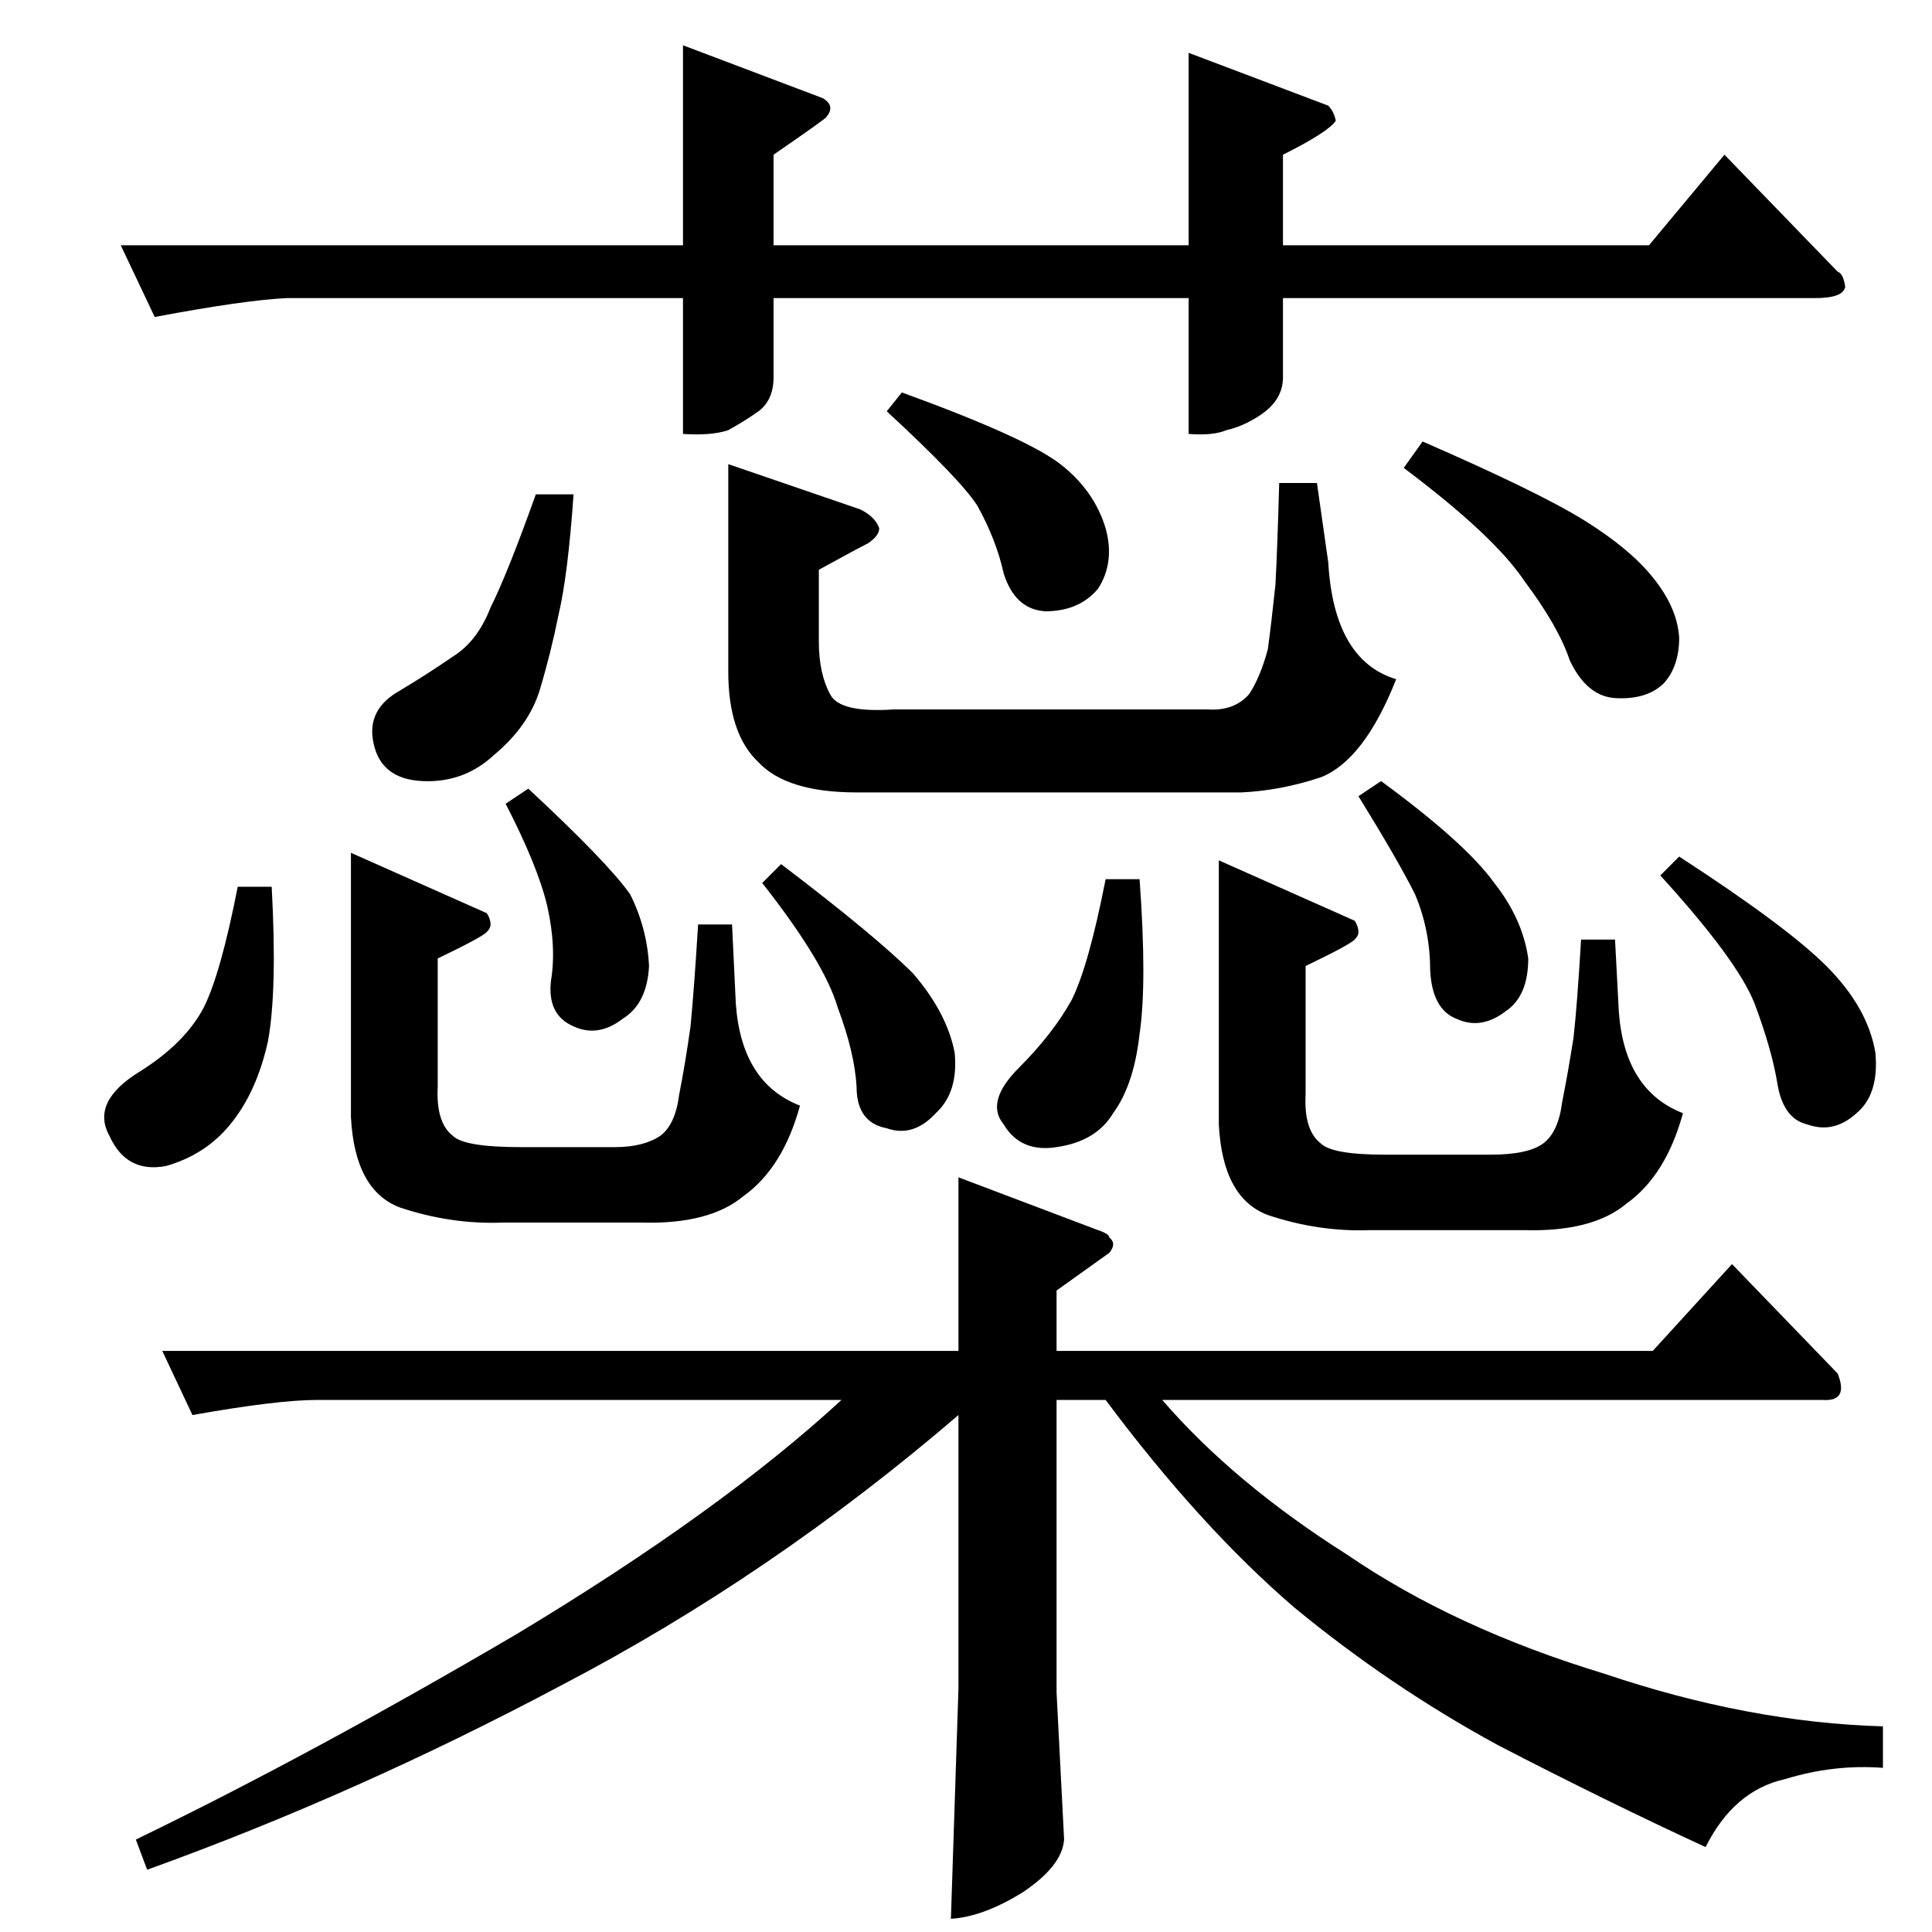 <?xml version="1.0" standalone="no"?>
<!DOCTYPE svg PUBLIC "-//W3C//DTD SVG 1.1//EN" "http://www.w3.org/Graphics/SVG/1.1/DTD/svg11.dtd" >
<svg xmlns="http://www.w3.org/2000/svg" xmlns:xlink="http://www.w3.org/1999/xlink" version="1.1" viewBox="0 -205 1024 1024">
  <g transform="matrix(1 0 0 -1 0 819)">
   <path fill="currentColor"
d="M434 722v-38q0 -17 6 -28q5 -10 34 -8h166q14 -1 22 8q6 9 10 24q2 15 4 34q1 18 2 54h20l6 -42q3 -52 36 -62q-17 -43 -40 -52q-21 -7 -42 -8h-204q-37 0 -52 16q-16 15 -16 48v110l70 -24q8 -4 10 -10q0 -4 -6 -8q-6 -3 -26 -14v0v0zM304 762q-3 -43 -8 -64
q-4 -20 -10 -40q-6 -19 -24 -34q-16 -15 -38 -14t-26 20q-4 18 14 28q15 9 28 18q13 8 20 26q9 18 24 60h20v0v0zM478 816q66 -24 84 -38t24 -34q5 -18 -4 -32q-10 -12 -28 -12q-16 1 -22 20q-4 18 -14 36q-9 14 -48 50l8 10v0v0zM754 790q62 -27 86 -42t36 -30
q13 -16 14 -32q0 -15 -8 -24q-9 -9 -26 -8q-15 1 -24 20q-6 18 -24 42q-16 24 -64 60l10 14v0v0zM144 554q3 -55 -2 -82q-6 -27 -20 -44q-13 -16 -34 -22q-21 -4 -30 16q-10 18 16 34q24 15 34 34q9 18 18 64h18v0v0zM232 516v-68q-1 -19 8 -26q6 -6 36 -6h50q15 0 24 6
q8 6 10 22q3 15 6 36q2 21 4 54h18l2 -42q3 -42 34 -54q-9 -33 -30 -48q-18 -15 -54 -14h-74q-27 -1 -54 8q-24 9 -26 48v140l72 -32q2 -3 2 -6q0 -2 -2 -4q-3 -3 -26 -14v0v0zM280 606q42 -39 54 -56q9 -18 10 -38q-1 -20 -14 -28q-13 -10 -26 -4q-14 6 -12 24q3 18 -2 40
q-5 21 -22 54l12 8v0v0zM404 556l10 10q50 -38 70 -58q18 -21 22 -42q2 -21 -10 -32q-12 -13 -26 -8q-16 3 -16 22q-1 18 -10 42q-7 24 -40 66v0v0zM692 512v-68q-1 -19 8 -26q6 -6 34 -6h56q20 0 28 6t10 22q3 15 6 34q2 18 4 52h18l2 -38q3 -42 34 -54q-9 -33 -30 -48
q-18 -15 -54 -14h-82q-27 -1 -54 8q-24 9 -26 48v140l72 -32q2 -3 2 -6q0 -2 -2 -4q-3 -3 -26 -14v0v0zM604 558q4 -55 0 -82q-3 -27 -14 -42q-9 -15 -30 -18q-19 -3 -28 12q-10 12 8 30t28 36q9 18 18 64h18v0v0zM732 610q45 -33 60 -54q15 -19 18 -40q0 -20 -12 -28
q-13 -10 -26 -4q-13 5 -14 26q0 21 -8 40q-9 18 -30 52l12 8v0v0zM880 560l10 10q57 -37 78 -58q22 -22 26 -46q2 -22 -10 -32q-12 -11 -26 -6q-13 3 -16 22q-3 18 -12 42q-9 23 -50 68v0v0zM86 308h422v92l74 -28q6 -2 6 -4q4 -3 0 -8l-28 -20v-32h316l42 46l56 -58
q6 -15 -8 -14h-350q38 -44 98 -82q57 -39 136 -63q77 -26 148 -28v-22q-26 2 -52 -6q-27 -6 -42 -36q-52 24 -110 54q-57 31 -108 73q-50 43 -100 110h-26v-155l4 -78q-1 -14 -22 -28q-21 -13 -38 -14l4 122v145q-99 -85 -210 -143q-109 -58 -220 -98l-6 16q93 45 202 109
q108 65 172 124h-278q-21 0 -66 -8l-16 34v0v0zM362 1000l74 -28q7 -4 2 -10q1 0 -28 -20v-48h220v102l74 -28q3 -3 4 -8q-4 -6 -28 -18v-48h194l40 48l60 -62q3 -1 4 -8q-1 -6 -16 -6h-282v-42q0 -12 -12 -20q-9 -6 -18 -8q-7 -3 -20 -2v72h-220v-42q0 -12 -8 -18
q-7 -5 -16 -10q-9 -3 -24 -2v72h-210q-22 -1 -70 -10l-18 38h298v106v0v0z" />
  </g>

</svg>
